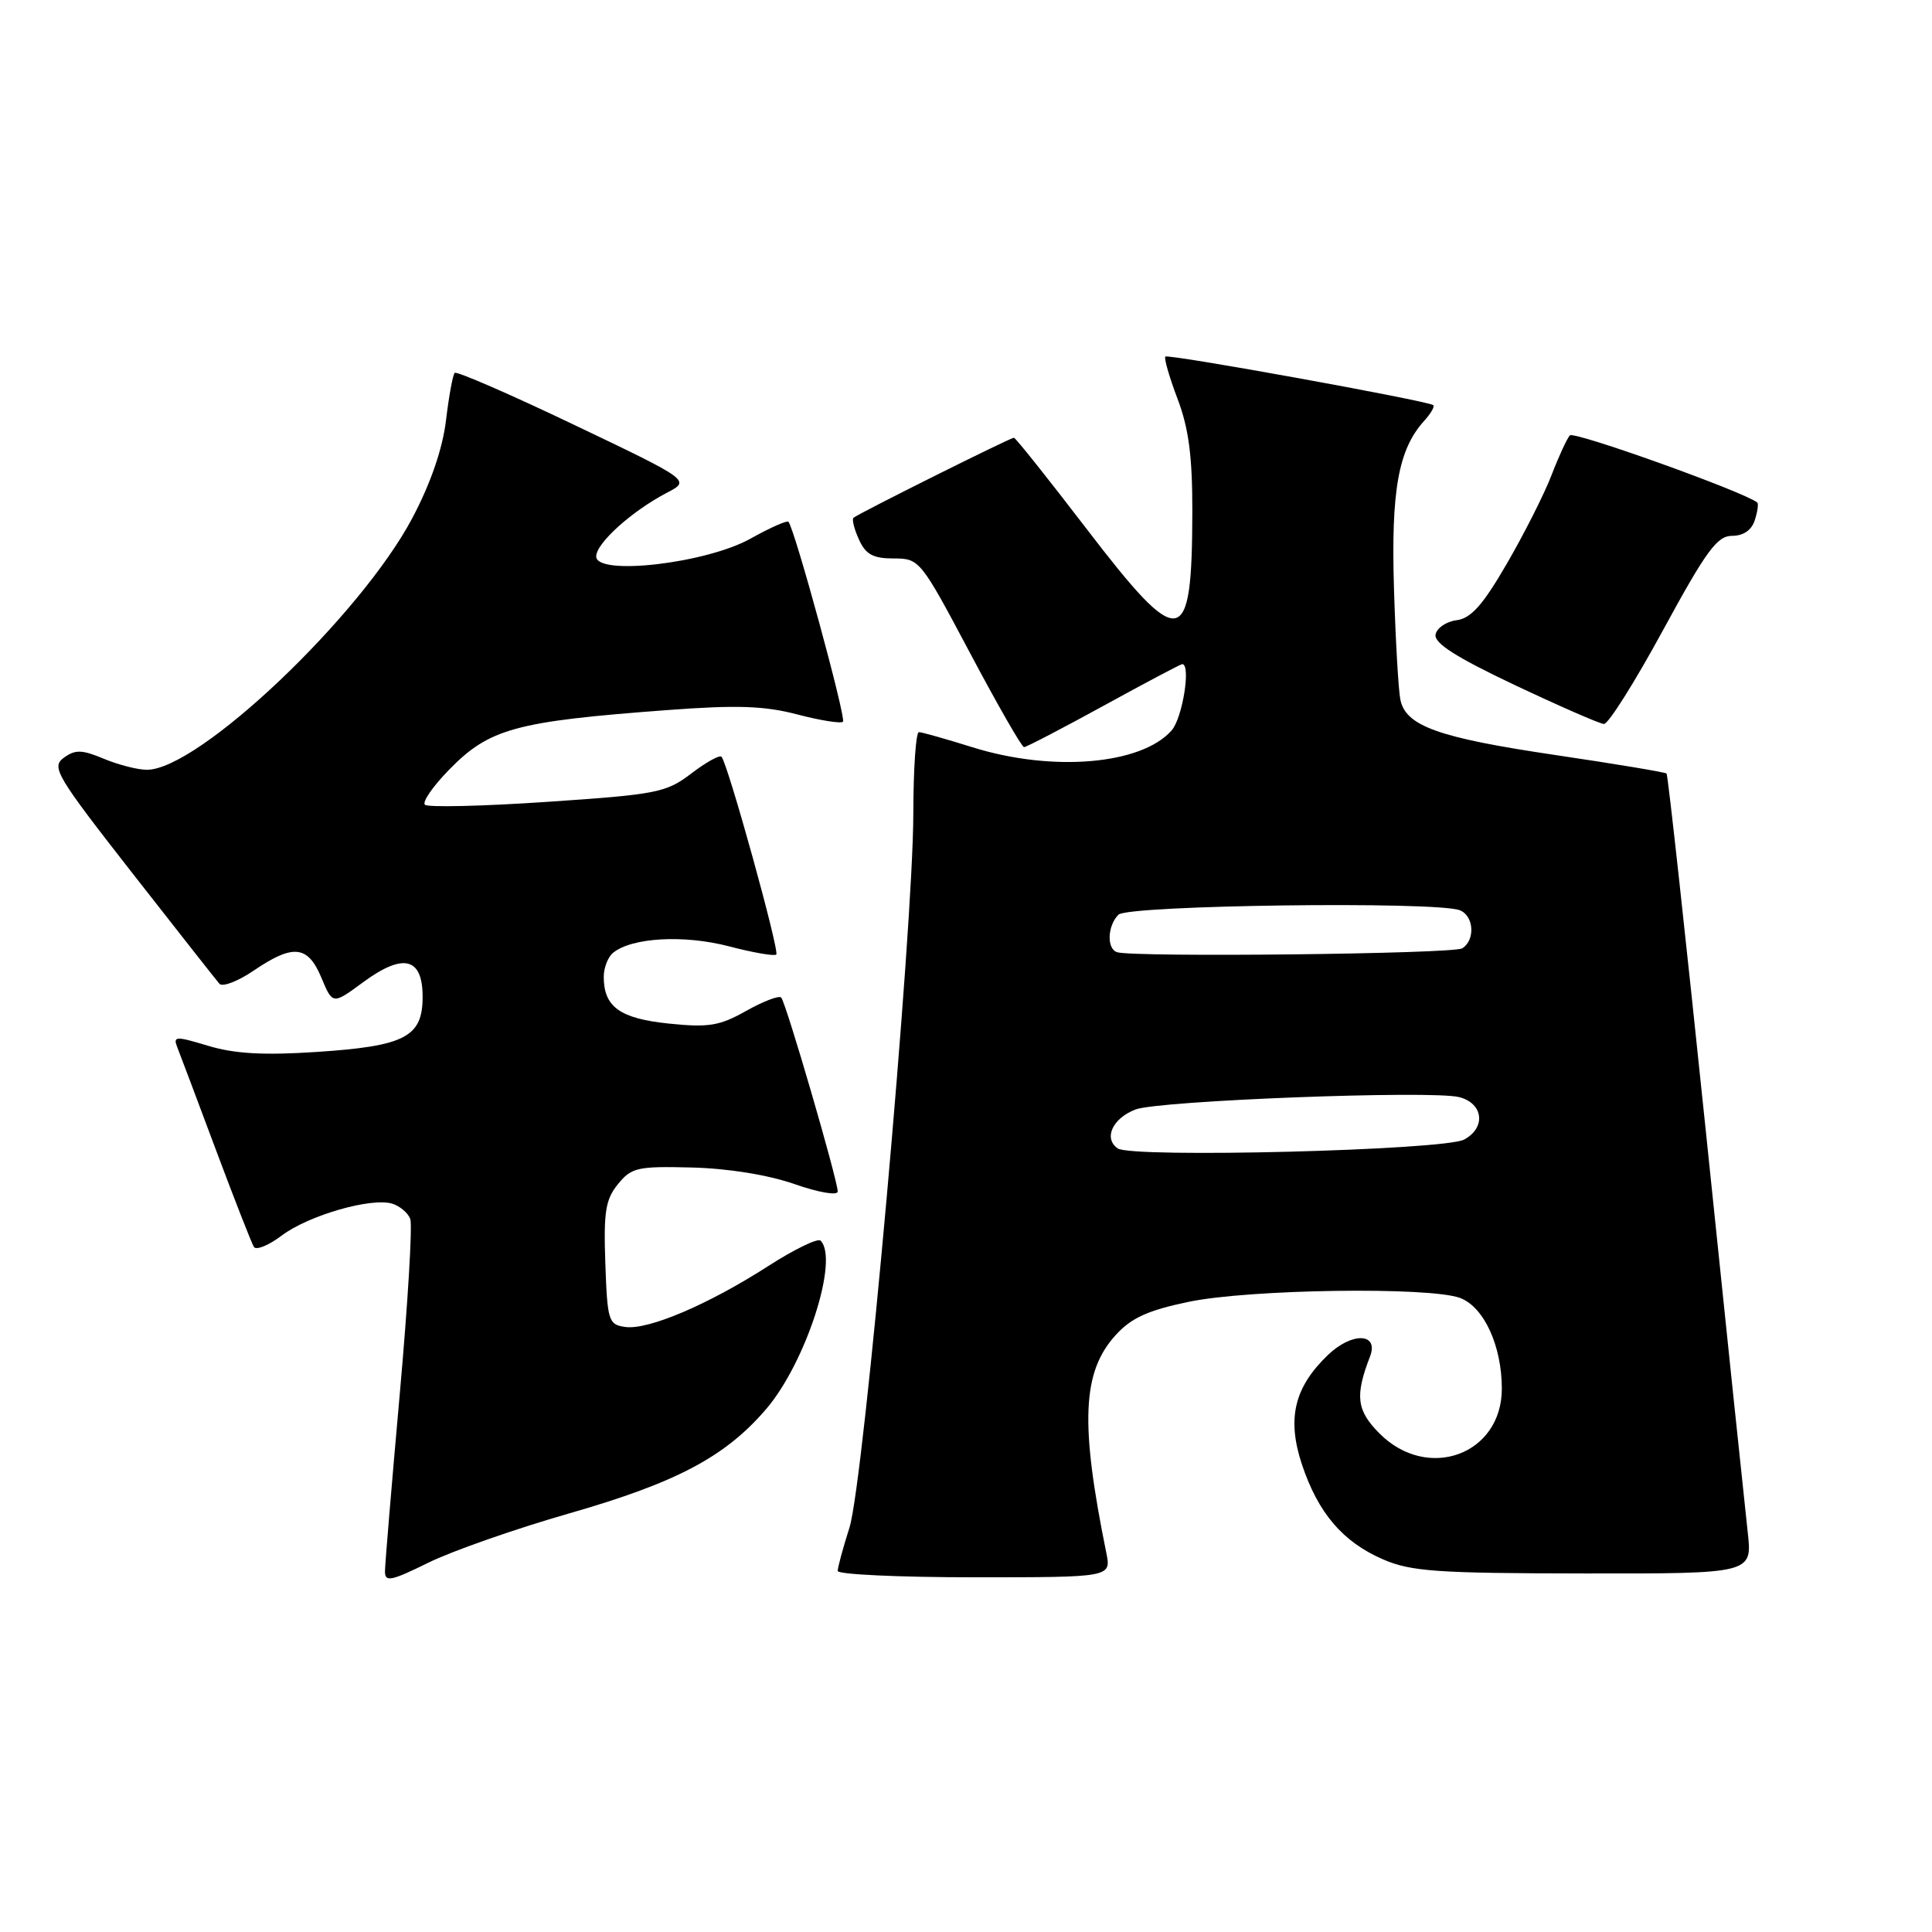 <?xml version="1.0" encoding="UTF-8" standalone="no"?>
<!DOCTYPE svg PUBLIC "-//W3C//DTD SVG 1.1//EN" "http://www.w3.org/Graphics/SVG/1.1/DTD/svg11.dtd" >
<svg xmlns="http://www.w3.org/2000/svg" xmlns:xlink="http://www.w3.org/1999/xlink" version="1.1" viewBox="0 0 256 256">
 <g >
 <path fill="currentColor"
d=" M 75.50 200.51 C 89.67 196.44 96.11 193.02 101.52 186.71 C 106.78 180.56 111.21 166.87 108.73 164.39 C 108.36 164.03 105.23 165.55 101.78 167.77 C 93.86 172.86 85.88 176.26 82.85 175.83 C 80.63 175.52 80.48 175.04 80.21 167.41 C 79.97 160.60 80.23 158.93 81.88 156.91 C 83.67 154.70 84.47 154.52 91.66 154.70 C 96.44 154.82 101.75 155.67 105.25 156.89 C 108.45 158.01 111.00 158.45 111.00 157.88 C 111.00 156.38 104.13 132.79 103.51 132.18 C 103.22 131.88 101.13 132.68 98.87 133.95 C 95.34 135.94 93.90 136.17 88.63 135.63 C 82.14 134.96 80.00 133.42 80.00 129.43 C 80.00 128.23 80.56 126.79 81.25 126.24 C 83.74 124.22 90.64 123.84 96.58 125.39 C 99.79 126.23 102.61 126.72 102.86 126.48 C 103.32 126.02 96.41 101.08 95.60 100.27 C 95.34 100.01 93.54 101.01 91.59 102.50 C 88.27 105.03 87.05 105.27 72.50 106.25 C 63.96 106.83 56.66 107.00 56.30 106.63 C 55.93 106.26 57.37 104.18 59.50 102.00 C 64.84 96.53 68.28 95.59 88.41 94.09 C 97.63 93.40 101.28 93.52 105.66 94.67 C 108.71 95.47 111.43 95.90 111.70 95.63 C 112.15 95.18 105.26 69.93 104.47 69.14 C 104.27 68.93 102.01 69.94 99.45 71.37 C 93.57 74.66 79.00 76.34 79.00 73.73 C 79.00 71.97 83.71 67.73 88.37 65.29 C 91.50 63.66 91.50 63.66 76.11 56.31 C 67.64 52.26 60.51 49.16 60.25 49.41 C 60.00 49.66 59.48 52.49 59.10 55.68 C 58.65 59.44 57.08 64.02 54.66 68.60 C 47.79 81.61 26.31 102.00 19.47 102.00 C 18.24 102.00 15.67 101.34 13.76 100.54 C 10.84 99.32 9.97 99.30 8.45 100.41 C 6.77 101.64 7.45 102.78 17.48 115.62 C 23.45 123.25 28.66 129.88 29.07 130.35 C 29.47 130.82 31.53 130.03 33.63 128.60 C 38.86 125.05 40.79 125.26 42.59 129.56 C 44.08 133.12 44.08 133.12 48.09 130.17 C 53.44 126.23 56.00 126.86 56.00 132.09 C 56.00 137.41 53.67 138.62 41.93 139.39 C 34.96 139.85 31.07 139.63 27.60 138.58 C 23.22 137.26 22.90 137.28 23.51 138.82 C 23.88 139.75 26.18 145.86 28.63 152.42 C 31.08 158.97 33.34 164.73 33.64 165.22 C 33.93 165.70 35.60 165.03 37.34 163.71 C 40.90 161.03 49.25 158.63 52.00 159.50 C 53.00 159.82 54.06 160.72 54.36 161.51 C 54.67 162.29 54.04 172.74 52.97 184.72 C 51.90 196.70 51.02 207.26 51.01 208.20 C 51.00 209.67 51.79 209.51 56.75 207.07 C 59.91 205.51 68.35 202.56 75.50 200.51 Z  M 146.59 205.75 C 143.10 188.59 143.39 181.80 147.82 176.92 C 149.89 174.63 152.09 173.63 157.50 172.50 C 165.53 170.82 189.51 170.48 193.48 171.99 C 196.64 173.19 199.00 178.34 199.00 184.01 C 199.00 192.74 189.19 196.34 182.81 189.96 C 179.76 186.91 179.51 184.98 181.53 179.76 C 182.75 176.61 179.16 176.47 175.96 179.54 C 171.49 183.83 170.50 187.97 172.51 194.04 C 174.66 200.49 177.92 204.31 183.25 206.62 C 186.95 208.23 190.38 208.47 209.85 208.49 C 232.20 208.52 232.20 208.52 231.58 203.01 C 231.24 199.98 228.75 176.20 226.06 150.16 C 223.36 124.13 221.01 102.68 220.83 102.50 C 220.65 102.32 214.03 101.22 206.13 100.05 C 190.64 97.76 186.29 96.22 185.56 92.73 C 185.30 91.50 184.92 84.88 184.71 78.00 C 184.31 65.02 185.29 59.55 188.69 55.79 C 189.59 54.80 190.14 53.85 189.91 53.68 C 189.15 53.10 154.79 46.87 154.42 47.25 C 154.21 47.45 154.94 49.96 156.02 52.82 C 157.51 56.72 158.00 60.46 157.99 67.76 C 157.96 86.16 156.47 86.39 143.92 70.00 C 138.86 63.40 134.56 58.00 134.35 58.00 C 133.87 58.00 113.65 68.09 113.09 68.61 C 112.86 68.82 113.19 70.12 113.82 71.50 C 114.71 73.47 115.69 74.00 118.42 74.00 C 121.84 74.00 121.98 74.18 128.52 86.50 C 132.17 93.38 135.39 99.00 135.69 99.00 C 135.99 99.00 140.75 96.52 146.26 93.50 C 151.78 90.47 156.45 88.00 156.65 88.00 C 157.83 88.00 156.70 95.12 155.25 96.78 C 151.26 101.33 139.43 102.33 128.84 99.01 C 125.35 97.92 122.17 97.02 121.76 97.01 C 121.36 97.01 121.03 101.84 121.02 107.75 C 121.01 123.14 114.46 196.43 112.56 202.41 C 111.70 205.11 111.00 207.70 111.00 208.16 C 111.00 208.62 119.16 209.00 129.12 209.00 C 147.25 209.00 147.25 209.00 146.59 205.75 Z  M 220.36 83.50 C 226.09 72.97 227.53 71.00 229.51 71.00 C 231.02 71.00 232.10 70.25 232.52 68.92 C 232.89 67.78 233.03 66.73 232.84 66.58 C 230.94 65.11 208.54 57.09 208.01 57.69 C 207.62 58.14 206.52 60.52 205.57 63.00 C 204.62 65.47 201.96 70.73 199.67 74.68 C 196.49 80.17 194.91 81.94 193.01 82.18 C 191.64 82.36 190.38 83.21 190.22 84.08 C 190.00 85.22 192.96 87.10 200.71 90.77 C 206.64 93.57 211.96 95.90 212.53 95.93 C 213.10 95.97 216.62 90.38 220.36 83.50 Z  M 148.10 152.17 C 146.19 150.84 147.42 148.17 150.47 147.01 C 153.58 145.83 189.66 144.45 193.33 145.37 C 196.56 146.18 196.94 149.43 194.00 151.00 C 191.35 152.42 149.98 153.48 148.10 152.17 Z  M 148.01 126.17 C 146.62 125.71 146.74 122.66 148.20 121.20 C 149.47 119.93 190.27 119.40 193.42 120.61 C 195.30 121.33 195.52 124.56 193.75 125.66 C 192.57 126.41 150.15 126.87 148.01 126.17 Z "/>
</g>
</svg>